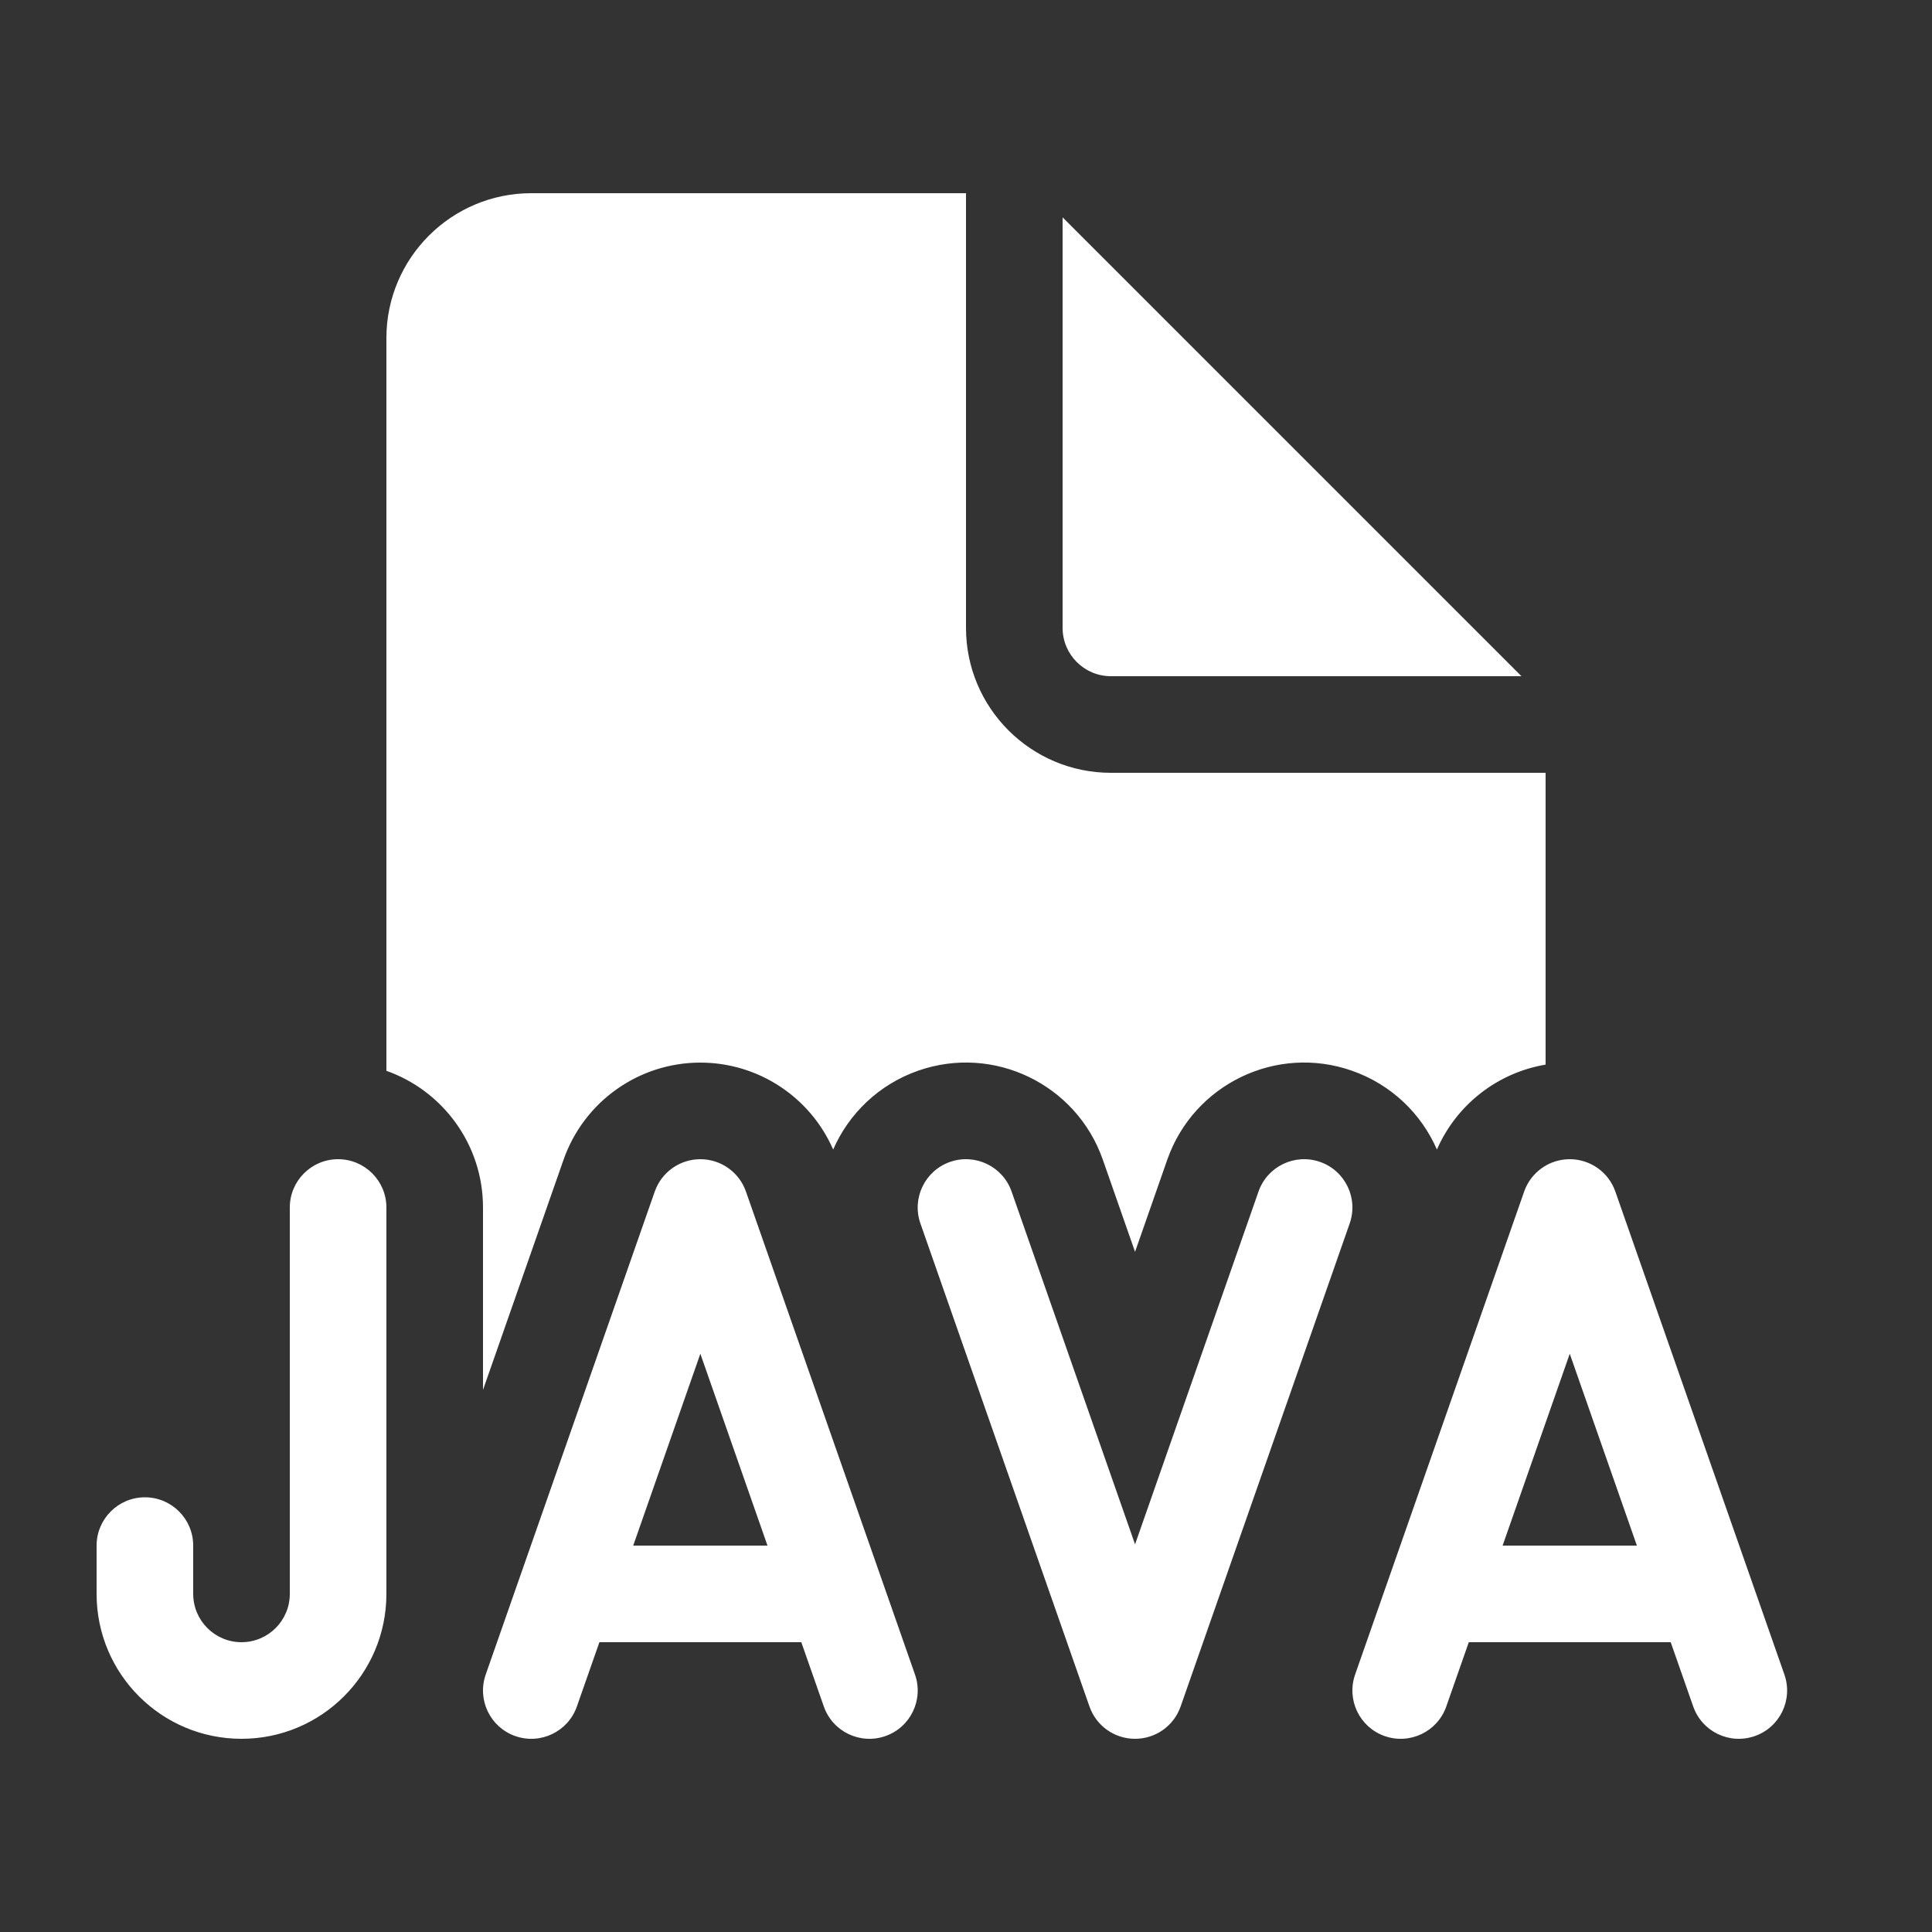 <svg width="20" height="20" viewBox="0 0 20 20" fill="none" xmlns="http://www.w3.org/2000/svg">
<rect x="0" y="0" width="20" height="20" fill="#333333" stroke="none"/>
<path d="M10 2V6.5C10 7.328 10.672 8 11.5 8H16V11.021C15.504 11.104 15.078 11.434 14.875 11.9C14.714 11.531 14.406 11.228 13.995 11.084C13.214 10.81 12.358 11.223 12.084 12.004L11.75 12.959L11.416 12.004C11.142 11.223 10.286 10.81 9.504 11.084C9.094 11.228 8.786 11.531 8.625 11.9C8.388 11.357 7.85 11 7.25 11C6.613 11 6.045 11.403 5.834 12.005L5 14.388V12.5C5 11.847 4.583 11.291 4 11.085V3.5C4 2.672 4.672 2 5.5 2H10ZM11 2.25V6.5C11 6.776 11.224 7 11.5 7H15.75L11 2.25ZM11.75 18C11.963 18 12.152 17.866 12.222 17.665L13.972 12.665C14.063 12.405 13.926 12.119 13.665 12.028C13.405 11.937 13.119 12.074 13.028 12.335L11.75 15.987L10.472 12.335C10.381 12.074 10.095 11.937 9.835 12.028C9.574 12.119 9.437 12.405 9.528 12.665L11.278 17.665C11.348 17.866 11.537 18 11.75 18ZM16.722 12.335C16.652 12.134 16.462 12 16.25 12C16.038 12 15.848 12.134 15.778 12.335L14.028 17.335C13.937 17.596 14.074 17.881 14.335 17.972C14.595 18.063 14.881 17.926 14.972 17.665L15.205 17H17.295L17.528 17.665C17.619 17.926 17.904 18.063 18.165 17.972C18.426 17.881 18.563 17.596 18.472 17.335L16.722 12.335ZM16.945 16H15.555L16.25 14.014L16.945 16ZM3.5 12C3.776 12 4 12.224 4 12.5V16.5C4 17.329 3.328 18 2.5 18C1.672 18 1 17.329 1 16.5V16C1 15.724 1.224 15.5 1.5 15.5C1.776 15.5 2 15.724 2 16V16.5C2 16.776 2.224 17 2.5 17C2.776 17 3 16.776 3 16.5V12.5C3 12.224 3.224 12 3.5 12ZM7.25 12C7.462 12 7.652 12.134 7.722 12.335L9.472 17.335C9.563 17.596 9.426 17.881 9.165 17.972C8.905 18.063 8.619 17.926 8.528 17.665L8.295 17H6.205L5.972 17.665C5.881 17.926 5.595 18.063 5.335 17.972C5.074 17.881 4.937 17.596 5.028 17.335L6.778 12.335C6.848 12.134 7.038 12 7.25 12ZM7.25 14.014L6.555 16H7.945L7.25 14.014Z" fill="#ffffff"/>
</svg>
